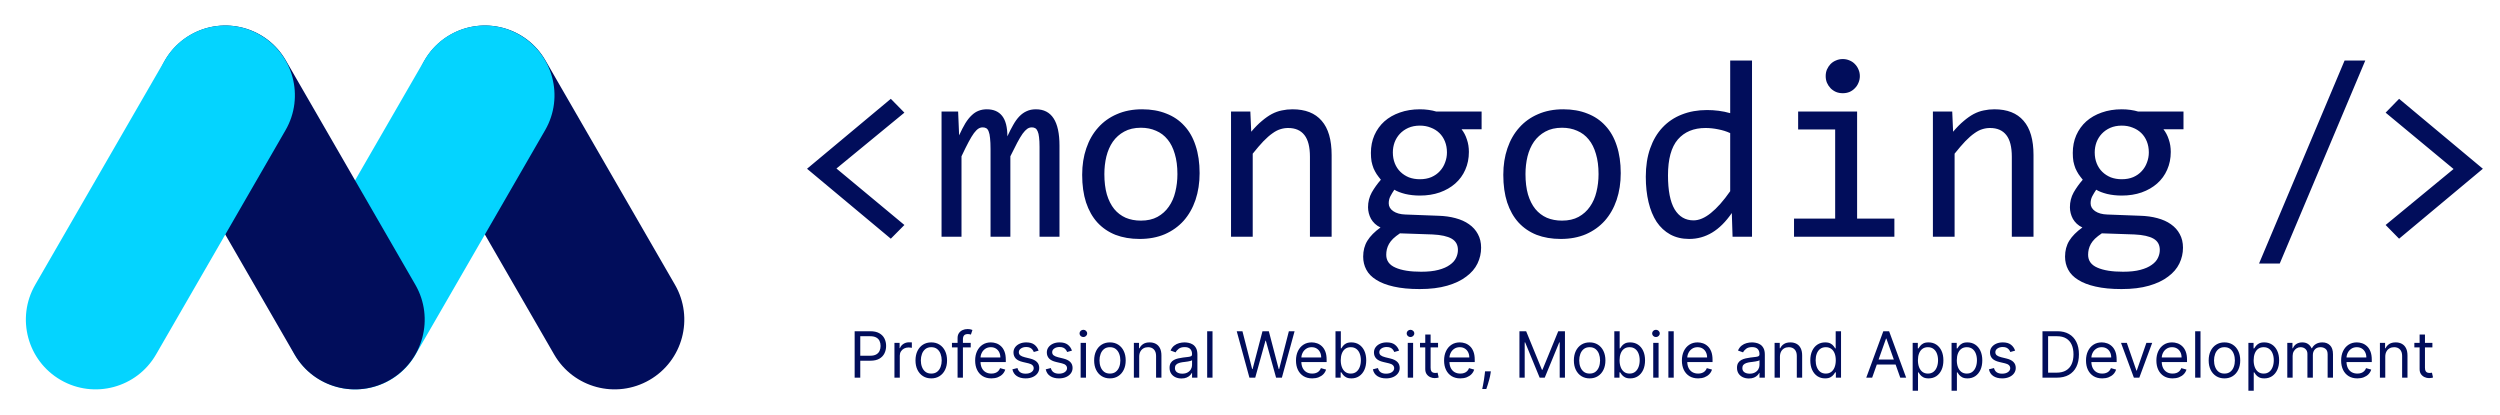 <svg width="940" height="156" viewBox="0 0 940 156" fill="none" xmlns="http://www.w3.org/2000/svg">
<path d="M205.084 22.712C197.843 10.169 181.804 5.871 169.261 13.113C156.718 20.355 152.42 36.393 159.662 48.936L208.362 133.288C215.604 145.831 231.643 150.129 244.186 142.887C256.729 135.645 261.026 119.606 253.785 107.063L205.084 22.712Z" fill="#010D5B"/>
<path d="M204.976 48.936C212.218 36.393 207.92 20.354 195.377 13.112C182.834 5.871 166.795 10.168 159.554 22.711L110.853 107.063C103.611 119.606 107.909 135.645 120.452 142.886C132.995 150.128 149.034 145.83 156.275 133.287L204.976 48.936Z" fill="#04D4FF"/>
<path d="M107.471 22.712C100.229 10.169 84.191 5.872 71.648 13.114C59.105 20.355 54.807 36.394 62.049 48.937L110.749 133.289C117.991 145.832 134.03 150.129 146.573 142.888C159.116 135.646 163.413 119.607 156.172 107.064L107.471 22.712Z" fill="#010D5B"/>
<path d="M107.367 48.937C114.609 36.394 110.311 20.355 97.768 13.114C85.225 5.872 69.186 10.169 61.945 22.712L13.244 107.064C6.003 119.607 10.3 135.646 22.843 142.888C35.386 150.129 51.425 145.832 58.667 133.289L107.367 48.937Z" fill="#04D4FF"/>
<path d="M340.053 84.594L334.944 89.75L303.444 63.453L334.944 37.156L340.053 42.359L314.506 63.359L340.053 84.594ZM390.866 89V55.203C390.866 53.734 390.803 52.531 390.678 51.594C390.584 50.656 390.413 49.922 390.163 49.391C389.944 48.828 389.647 48.438 389.272 48.219C388.928 48 388.491 47.891 387.959 47.891C387.334 47.891 386.756 48.078 386.225 48.453C385.694 48.828 385.116 49.438 384.491 50.281C383.897 51.125 383.225 52.25 382.475 53.656C381.756 55.031 380.897 56.734 379.897 58.766V89H372.444V56.094C372.444 54.375 372.381 52.984 372.256 51.922C372.163 50.859 371.991 50.031 371.741 49.438C371.522 48.844 371.225 48.438 370.85 48.219C370.475 48 370.022 47.891 369.491 47.891C368.928 47.891 368.397 48.047 367.897 48.359C367.397 48.672 366.834 49.234 366.209 50.047C365.616 50.859 364.944 51.969 364.194 53.375C363.444 54.781 362.553 56.578 361.522 58.766V89H354.022V41.938H360.256L360.631 50.891C361.444 49.109 362.225 47.594 362.975 46.344C363.756 45.094 364.553 44.094 365.366 43.344C366.178 42.562 367.038 42 367.944 41.656C368.881 41.281 369.913 41.094 371.038 41.094C373.569 41.094 375.491 41.922 376.803 43.578C378.116 45.234 378.772 47.797 378.772 51.266C379.522 49.641 380.256 48.203 380.975 46.953C381.694 45.672 382.459 44.609 383.272 43.766C384.116 42.891 385.038 42.234 386.038 41.797C387.038 41.328 388.194 41.094 389.506 41.094C395.413 41.094 398.366 45.641 398.366 54.734V89H390.866ZM451.053 65.094C451.053 68.75 450.538 72.109 449.506 75.172C448.475 78.203 446.991 80.812 445.053 83C443.116 85.156 440.756 86.844 437.975 88.062C435.194 89.25 432.038 89.844 428.506 89.844C425.131 89.844 422.1 89.328 419.413 88.297C416.756 87.234 414.491 85.688 412.616 83.656C410.772 81.625 409.35 79.109 408.35 76.109C407.381 73.109 406.897 69.656 406.897 65.75C406.897 62.094 407.413 58.766 408.444 55.766C409.475 52.734 410.959 50.141 412.897 47.984C414.834 45.797 417.194 44.109 419.975 42.922C422.756 41.703 425.913 41.094 429.444 41.094C432.819 41.094 435.834 41.625 438.491 42.688C441.178 43.719 443.444 45.25 445.288 47.281C447.163 49.281 448.584 51.781 449.553 54.781C450.553 57.781 451.053 61.219 451.053 65.094ZM442.709 65.469C442.709 62.562 442.381 60.031 441.725 57.875C441.1 55.688 440.194 53.875 439.006 52.438C437.819 50.969 436.366 49.875 434.647 49.156C432.959 48.406 431.069 48.031 428.975 48.031C426.538 48.031 424.444 48.516 422.694 49.484C420.975 50.422 419.553 51.688 418.428 53.281C417.334 54.875 416.522 56.734 415.991 58.859C415.491 60.953 415.241 63.156 415.241 65.469C415.241 68.375 415.553 70.922 416.178 73.109C416.834 75.297 417.756 77.125 418.944 78.594C420.131 80.031 421.569 81.125 423.256 81.875C424.944 82.594 426.85 82.953 428.975 82.953C431.413 82.953 433.491 82.484 435.209 81.547C436.959 80.578 438.381 79.297 439.475 77.703C440.6 76.109 441.413 74.266 441.913 72.172C442.444 70.047 442.709 67.812 442.709 65.469ZM462.866 41.938H470.131L470.459 49.531C471.834 47.906 473.163 46.562 474.444 45.5C475.725 44.406 476.975 43.531 478.194 42.875C479.444 42.219 480.709 41.766 481.991 41.516C483.272 41.234 484.6 41.094 485.975 41.094C490.819 41.094 494.475 42.531 496.944 45.406C499.444 48.25 500.694 52.547 500.694 58.297V89H492.538V58.953C492.538 55.266 491.85 52.547 490.475 50.797C489.1 49.016 487.053 48.125 484.334 48.125C483.334 48.125 482.35 48.281 481.381 48.594C480.444 48.875 479.459 49.391 478.428 50.141C477.397 50.859 476.272 51.844 475.053 53.094C473.866 54.344 472.522 55.906 471.022 57.781V89H462.866V41.938ZM549.538 48.594C550.413 49.688 551.084 50.969 551.553 52.438C552.053 53.875 552.303 55.438 552.303 57.125C552.303 59.562 551.85 61.797 550.944 63.828C550.069 65.828 548.819 67.547 547.194 68.984C545.569 70.422 543.616 71.547 541.334 72.359C539.084 73.141 536.6 73.531 533.881 73.531C531.913 73.531 530.069 73.328 528.35 72.922C526.631 72.484 525.272 71.953 524.272 71.328C523.678 72.203 523.178 73.031 522.772 73.812C522.366 74.594 522.163 75.469 522.163 76.438C522.163 77.625 522.725 78.609 523.85 79.391C525.006 80.172 526.522 80.594 528.397 80.656L540.772 81.125C543.116 81.188 545.272 81.484 547.241 82.016C549.241 82.547 550.944 83.312 552.35 84.312C553.788 85.312 554.897 86.547 555.678 88.016C556.491 89.484 556.897 91.188 556.897 93.125C556.897 95.219 556.444 97.203 555.538 99.078C554.631 100.953 553.225 102.594 551.319 104C549.444 105.438 547.053 106.578 544.147 107.422C541.241 108.266 537.788 108.688 533.788 108.688C529.975 108.688 526.725 108.375 524.038 107.75C521.381 107.156 519.194 106.312 517.475 105.219C515.756 104.156 514.506 102.875 513.725 101.375C512.944 99.906 512.553 98.281 512.553 96.5C512.553 94.219 513.084 92.219 514.147 90.5C515.209 88.781 516.85 87.125 519.069 85.531C518.256 85.156 517.553 84.688 516.959 84.125C516.366 83.562 515.881 82.953 515.506 82.297C515.131 81.609 514.85 80.891 514.663 80.141C514.475 79.391 514.381 78.656 514.381 77.938C514.381 75.906 514.85 74.047 515.788 72.359C516.756 70.672 517.897 69.078 519.209 67.578C518.616 66.859 518.084 66.156 517.616 65.469C517.178 64.781 516.788 64.047 516.444 63.266C516.131 62.453 515.881 61.594 515.694 60.688C515.538 59.75 515.459 58.688 515.459 57.5C515.459 55.062 515.897 52.844 516.772 50.844C517.678 48.812 518.928 47.078 520.522 45.641C522.147 44.203 524.084 43.094 526.334 42.312C528.616 41.5 531.131 41.094 533.881 41.094C535.038 41.094 536.147 41.172 537.209 41.328C538.272 41.484 539.209 41.688 540.022 41.938H557.084V48.594H549.538ZM521.225 95.797C521.225 98.016 522.381 99.625 524.694 100.625C527.006 101.656 530.225 102.172 534.35 102.172C536.944 102.172 539.116 101.938 540.866 101.469C542.647 101 544.069 100.375 545.131 99.594C546.225 98.844 547.006 97.969 547.475 96.969C547.944 96 548.178 95 548.178 93.969C548.178 92.062 547.397 90.656 545.834 89.75C544.272 88.844 541.881 88.312 538.663 88.156L526.381 87.734C525.35 88.422 524.491 89.094 523.803 89.75C523.147 90.406 522.631 91.062 522.256 91.719C521.881 92.406 521.616 93.078 521.459 93.734C521.303 94.422 521.225 95.109 521.225 95.797ZM523.709 57.312C523.709 58.812 523.959 60.188 524.459 61.438C524.959 62.688 525.663 63.75 526.569 64.625C527.475 65.5 528.538 66.188 529.756 66.688C531.006 67.156 532.381 67.391 533.881 67.391C535.506 67.391 536.944 67.125 538.194 66.594C539.475 66.031 540.538 65.281 541.381 64.344C542.256 63.406 542.913 62.328 543.35 61.109C543.819 59.891 544.053 58.625 544.053 57.312C544.053 55.812 543.803 54.438 543.303 53.188C542.803 51.938 542.1 50.875 541.194 50C540.288 49.125 539.209 48.453 537.959 47.984C536.741 47.484 535.381 47.234 533.881 47.234C532.256 47.234 530.803 47.516 529.522 48.078C528.272 48.641 527.209 49.391 526.334 50.328C525.491 51.234 524.834 52.297 524.366 53.516C523.928 54.734 523.709 56 523.709 57.312ZM609.397 65.094C609.397 68.75 608.881 72.109 607.85 75.172C606.819 78.203 605.334 80.812 603.397 83C601.459 85.156 599.1 86.844 596.319 88.062C593.538 89.25 590.381 89.844 586.85 89.844C583.475 89.844 580.444 89.328 577.756 88.297C575.1 87.234 572.834 85.688 570.959 83.656C569.116 81.625 567.694 79.109 566.694 76.109C565.725 73.109 565.241 69.656 565.241 65.75C565.241 62.094 565.756 58.766 566.788 55.766C567.819 52.734 569.303 50.141 571.241 47.984C573.178 45.797 575.538 44.109 578.319 42.922C581.1 41.703 584.256 41.094 587.788 41.094C591.163 41.094 594.178 41.625 596.834 42.688C599.522 43.719 601.788 45.25 603.631 47.281C605.506 49.281 606.928 51.781 607.897 54.781C608.897 57.781 609.397 61.219 609.397 65.094ZM601.053 65.469C601.053 62.562 600.725 60.031 600.069 57.875C599.444 55.688 598.538 53.875 597.35 52.438C596.163 50.969 594.709 49.875 592.991 49.156C591.303 48.406 589.413 48.031 587.319 48.031C584.881 48.031 582.788 48.516 581.038 49.484C579.319 50.422 577.897 51.688 576.772 53.281C575.678 54.875 574.866 56.734 574.334 58.859C573.834 60.953 573.584 63.156 573.584 65.469C573.584 68.375 573.897 70.922 574.522 73.109C575.178 75.297 576.1 77.125 577.288 78.594C578.475 80.031 579.913 81.125 581.6 81.875C583.288 82.594 585.194 82.953 587.319 82.953C589.756 82.953 591.834 82.484 593.553 81.547C595.303 80.578 596.725 79.297 597.819 77.703C598.944 76.109 599.756 74.266 600.256 72.172C600.788 70.047 601.053 67.812 601.053 65.469ZM618.819 66.453C618.819 62.453 619.366 58.906 620.459 55.812C621.553 52.688 623.1 50.062 625.1 47.938C627.131 45.781 629.553 44.156 632.366 43.062C635.209 41.938 638.366 41.375 641.834 41.375C643.334 41.375 644.803 41.469 646.241 41.656C647.709 41.844 649.147 42.141 650.553 42.547V22.766H658.756V89H651.444L651.163 80.094C648.881 83.406 646.413 85.859 643.756 87.453C641.1 89.047 638.225 89.844 635.131 89.844C632.444 89.844 630.069 89.281 628.006 88.156C625.975 87.031 624.272 85.453 622.897 83.422C621.553 81.359 620.538 78.891 619.85 76.016C619.163 73.141 618.819 69.953 618.819 66.453ZM627.163 65.938C627.163 71.625 627.991 75.875 629.647 78.688C631.334 81.469 633.709 82.859 636.772 82.859C638.834 82.859 641.006 81.938 643.288 80.094C645.6 78.25 648.022 75.516 650.553 71.891V50.047C649.209 49.422 647.725 48.953 646.1 48.641C644.475 48.297 642.866 48.125 641.272 48.125C636.834 48.125 633.366 49.562 630.866 52.438C628.397 55.312 627.163 59.812 627.163 65.938ZM690.022 48.688H676.1V41.938H698.272V82.203H712.288V89H674.553V82.203H690.022V48.688ZM692.881 22.203C693.788 22.203 694.631 22.375 695.413 22.719C696.194 23.031 696.866 23.484 697.428 24.078C698.022 24.672 698.475 25.359 698.788 26.141C699.131 26.891 699.303 27.719 699.303 28.625C699.303 29.5 699.131 30.328 698.788 31.109C698.475 31.891 698.022 32.578 697.428 33.172C696.866 33.766 696.194 34.234 695.413 34.578C694.631 34.891 693.788 35.047 692.881 35.047C691.975 35.047 691.131 34.891 690.35 34.578C689.569 34.234 688.881 33.766 688.288 33.172C687.725 32.578 687.272 31.891 686.928 31.109C686.616 30.328 686.459 29.5 686.459 28.625C686.459 27.719 686.616 26.891 686.928 26.141C687.272 25.359 687.725 24.672 688.288 24.078C688.881 23.484 689.569 23.031 690.35 22.719C691.131 22.375 691.975 22.203 692.881 22.203ZM726.772 41.938H734.038L734.366 49.531C735.741 47.906 737.069 46.562 738.35 45.5C739.631 44.406 740.881 43.531 742.1 42.875C743.35 42.219 744.616 41.766 745.897 41.516C747.178 41.234 748.506 41.094 749.881 41.094C754.725 41.094 758.381 42.531 760.85 45.406C763.35 48.25 764.6 52.547 764.6 58.297V89H756.444V58.953C756.444 55.266 755.756 52.547 754.381 50.797C753.006 49.016 750.959 48.125 748.241 48.125C747.241 48.125 746.256 48.281 745.288 48.594C744.35 48.875 743.366 49.391 742.334 50.141C741.303 50.859 740.178 51.844 738.959 53.094C737.772 54.344 736.428 55.906 734.928 57.781V89H726.772V41.938ZM813.444 48.594C814.319 49.688 814.991 50.969 815.459 52.438C815.959 53.875 816.209 55.438 816.209 57.125C816.209 59.562 815.756 61.797 814.85 63.828C813.975 65.828 812.725 67.547 811.1 68.984C809.475 70.422 807.522 71.547 805.241 72.359C802.991 73.141 800.506 73.531 797.788 73.531C795.819 73.531 793.975 73.328 792.256 72.922C790.538 72.484 789.178 71.953 788.178 71.328C787.584 72.203 787.084 73.031 786.678 73.812C786.272 74.594 786.069 75.469 786.069 76.438C786.069 77.625 786.631 78.609 787.756 79.391C788.913 80.172 790.428 80.594 792.303 80.656L804.678 81.125C807.022 81.188 809.178 81.484 811.147 82.016C813.147 82.547 814.85 83.312 816.256 84.312C817.694 85.312 818.803 86.547 819.584 88.016C820.397 89.484 820.803 91.188 820.803 93.125C820.803 95.219 820.35 97.203 819.444 99.078C818.538 100.953 817.131 102.594 815.225 104C813.35 105.438 810.959 106.578 808.053 107.422C805.147 108.266 801.694 108.688 797.694 108.688C793.881 108.688 790.631 108.375 787.944 107.75C785.288 107.156 783.1 106.312 781.381 105.219C779.663 104.156 778.413 102.875 777.631 101.375C776.85 99.906 776.459 98.281 776.459 96.5C776.459 94.219 776.991 92.219 778.053 90.5C779.116 88.781 780.756 87.125 782.975 85.531C782.163 85.156 781.459 84.688 780.866 84.125C780.272 83.562 779.788 82.953 779.413 82.297C779.038 81.609 778.756 80.891 778.569 80.141C778.381 79.391 778.288 78.656 778.288 77.938C778.288 75.906 778.756 74.047 779.694 72.359C780.663 70.672 781.803 69.078 783.116 67.578C782.522 66.859 781.991 66.156 781.522 65.469C781.084 64.781 780.694 64.047 780.35 63.266C780.038 62.453 779.788 61.594 779.6 60.688C779.444 59.75 779.366 58.688 779.366 57.5C779.366 55.062 779.803 52.844 780.678 50.844C781.584 48.812 782.834 47.078 784.428 45.641C786.053 44.203 787.991 43.094 790.241 42.312C792.522 41.5 795.038 41.094 797.788 41.094C798.944 41.094 800.053 41.172 801.116 41.328C802.178 41.484 803.116 41.688 803.928 41.938H820.991V48.594H813.444ZM785.131 95.797C785.131 98.016 786.288 99.625 788.6 100.625C790.913 101.656 794.131 102.172 798.256 102.172C800.85 102.172 803.022 101.938 804.772 101.469C806.553 101 807.975 100.375 809.038 99.594C810.131 98.844 810.913 97.969 811.381 96.969C811.85 96 812.084 95 812.084 93.969C812.084 92.062 811.303 90.656 809.741 89.75C808.178 88.844 805.788 88.312 802.569 88.156L790.288 87.734C789.256 88.422 788.397 89.094 787.709 89.75C787.053 90.406 786.538 91.062 786.163 91.719C785.788 92.406 785.522 93.078 785.366 93.734C785.209 94.422 785.131 95.109 785.131 95.797ZM787.616 57.312C787.616 58.812 787.866 60.188 788.366 61.438C788.866 62.688 789.569 63.75 790.475 64.625C791.381 65.5 792.444 66.188 793.663 66.688C794.913 67.156 796.288 67.391 797.788 67.391C799.413 67.391 800.85 67.125 802.1 66.594C803.381 66.031 804.444 65.281 805.288 64.344C806.163 63.406 806.819 62.328 807.256 61.109C807.725 59.891 807.959 58.625 807.959 57.312C807.959 55.812 807.709 54.438 807.209 53.188C806.709 51.938 806.006 50.875 805.1 50C804.194 49.125 803.116 48.453 801.866 47.984C800.647 47.484 799.288 47.234 797.788 47.234C796.163 47.234 794.709 47.516 793.428 48.078C792.178 48.641 791.116 49.391 790.241 50.328C789.397 51.234 788.741 52.297 788.272 53.516C787.834 54.734 787.616 56 787.616 57.312ZM889.344 22.766L857.188 99.078H849.406L881.562 22.766H889.344ZM896.994 42.359L902.056 37.156L933.556 63.453L902.056 89.75L896.994 84.594L922.541 63.547L896.994 42.359Z" fill="#010D5B"/>
<path d="M321.348 142V124.545H327.246C328.615 124.545 329.734 124.793 330.604 125.287C331.479 125.776 332.126 126.438 332.547 127.273C332.967 128.108 333.178 129.04 333.178 130.068C333.178 131.097 332.967 132.031 332.547 132.872C332.132 133.713 331.49 134.384 330.621 134.884C329.751 135.378 328.638 135.625 327.28 135.625H323.053V133.75H327.212C328.149 133.75 328.902 133.588 329.47 133.264C330.038 132.94 330.45 132.503 330.706 131.952C330.967 131.395 331.098 130.767 331.098 130.068C331.098 129.369 330.967 128.744 330.706 128.193C330.45 127.642 330.036 127.21 329.462 126.898C328.888 126.58 328.126 126.42 327.178 126.42H323.462V142H321.348ZM336.31 142V128.909H338.253V130.886H338.389C338.628 130.239 339.06 129.713 339.685 129.31C340.31 128.906 341.014 128.705 341.798 128.705C341.946 128.705 342.131 128.707 342.352 128.713C342.574 128.719 342.741 128.727 342.855 128.739V130.784C342.787 130.767 342.631 130.741 342.386 130.707C342.148 130.668 341.895 130.648 341.628 130.648C340.991 130.648 340.423 130.781 339.923 131.048C339.429 131.31 339.037 131.673 338.747 132.139C338.463 132.599 338.321 133.125 338.321 133.716V142H336.31ZM350.159 142.273C348.977 142.273 347.94 141.991 347.048 141.429C346.162 140.866 345.469 140.08 344.969 139.068C344.474 138.057 344.227 136.875 344.227 135.523C344.227 134.159 344.474 132.969 344.969 131.952C345.469 130.935 346.162 130.145 347.048 129.582C347.94 129.02 348.977 128.739 350.159 128.739C351.341 128.739 352.375 129.02 353.261 129.582C354.153 130.145 354.847 130.935 355.341 131.952C355.841 132.969 356.091 134.159 356.091 135.523C356.091 136.875 355.841 138.057 355.341 139.068C354.847 140.08 354.153 140.866 353.261 141.429C352.375 141.991 351.341 142.273 350.159 142.273ZM350.159 140.466C351.057 140.466 351.795 140.236 352.375 139.776C352.955 139.315 353.384 138.71 353.662 137.96C353.94 137.21 354.08 136.398 354.08 135.523C354.08 134.648 353.94 133.832 353.662 133.077C353.384 132.321 352.955 131.71 352.375 131.244C351.795 130.778 351.057 130.545 350.159 130.545C349.261 130.545 348.523 130.778 347.943 131.244C347.364 131.71 346.935 132.321 346.656 133.077C346.378 133.832 346.239 134.648 346.239 135.523C346.239 136.398 346.378 137.21 346.656 137.96C346.935 138.71 347.364 139.315 347.943 139.776C348.523 140.236 349.261 140.466 350.159 140.466ZM364.991 128.909V130.614H357.934V128.909H364.991ZM360.048 142V127.102C360.048 126.352 360.224 125.727 360.576 125.227C360.928 124.727 361.386 124.352 361.948 124.102C362.511 123.852 363.104 123.727 363.729 123.727C364.224 123.727 364.627 123.767 364.94 123.847C365.252 123.926 365.485 124 365.638 124.068L365.059 125.807C364.957 125.773 364.815 125.73 364.633 125.679C364.457 125.628 364.224 125.602 363.934 125.602C363.269 125.602 362.789 125.77 362.494 126.105C362.204 126.44 362.059 126.932 362.059 127.58V142H360.048ZM372.759 142.273C371.498 142.273 370.41 141.994 369.495 141.438C368.586 140.875 367.884 140.091 367.39 139.085C366.901 138.074 366.657 136.898 366.657 135.557C366.657 134.216 366.901 133.034 367.39 132.011C367.884 130.983 368.572 130.182 369.452 129.608C370.339 129.028 371.373 128.739 372.555 128.739C373.237 128.739 373.91 128.852 374.575 129.08C375.239 129.307 375.844 129.676 376.39 130.188C376.935 130.693 377.37 131.364 377.694 132.199C378.018 133.034 378.18 134.062 378.18 135.284V136.136H368.089V134.398H376.134C376.134 133.659 375.987 133 375.691 132.42C375.401 131.841 374.987 131.384 374.447 131.048C373.913 130.713 373.282 130.545 372.555 130.545C371.754 130.545 371.06 130.744 370.475 131.142C369.896 131.534 369.45 132.045 369.137 132.676C368.825 133.307 368.668 133.983 368.668 134.705V135.864C368.668 136.852 368.839 137.69 369.18 138.378C369.526 139.06 370.006 139.58 370.62 139.938C371.234 140.29 371.947 140.466 372.759 140.466C373.288 140.466 373.765 140.392 374.191 140.244C374.623 140.091 374.995 139.864 375.308 139.562C375.62 139.256 375.862 138.875 376.032 138.42L377.975 138.966C377.771 139.625 377.427 140.205 376.944 140.705C376.461 141.199 375.864 141.585 375.154 141.864C374.444 142.136 373.646 142.273 372.759 142.273ZM390.512 131.841L388.705 132.352C388.592 132.051 388.424 131.759 388.202 131.474C387.987 131.185 387.691 130.946 387.316 130.759C386.941 130.571 386.461 130.477 385.876 130.477C385.075 130.477 384.407 130.662 383.873 131.031C383.344 131.395 383.08 131.858 383.08 132.42C383.08 132.92 383.262 133.315 383.626 133.605C383.989 133.895 384.558 134.136 385.33 134.33L387.273 134.807C388.444 135.091 389.316 135.526 389.89 136.111C390.464 136.69 390.751 137.437 390.751 138.352C390.751 139.102 390.535 139.773 390.103 140.364C389.677 140.955 389.08 141.42 388.313 141.761C387.546 142.102 386.654 142.273 385.637 142.273C384.302 142.273 383.197 141.983 382.322 141.403C381.447 140.824 380.893 139.977 380.66 138.864L382.569 138.386C382.751 139.091 383.094 139.619 383.6 139.972C384.112 140.324 384.779 140.5 385.603 140.5C386.54 140.5 387.285 140.301 387.836 139.903C388.393 139.5 388.671 139.017 388.671 138.455C388.671 138 388.512 137.619 388.194 137.312C387.876 137 387.387 136.767 386.728 136.614L384.546 136.102C383.347 135.818 382.467 135.378 381.904 134.781C381.347 134.179 381.069 133.426 381.069 132.523C381.069 131.784 381.276 131.131 381.691 130.562C382.112 129.994 382.683 129.548 383.404 129.224C384.131 128.901 384.955 128.739 385.876 128.739C387.171 128.739 388.188 129.023 388.927 129.591C389.671 130.159 390.2 130.909 390.512 131.841ZM403.051 131.841L401.244 132.352C401.131 132.051 400.963 131.759 400.741 131.474C400.526 131.185 400.23 130.946 399.855 130.759C399.48 130.571 399 130.477 398.415 130.477C397.614 130.477 396.946 130.662 396.412 131.031C395.884 131.395 395.619 131.858 395.619 132.42C395.619 132.92 395.801 133.315 396.165 133.605C396.528 133.895 397.097 134.136 397.869 134.33L399.812 134.807C400.983 135.091 401.855 135.526 402.429 136.111C403.003 136.69 403.29 137.437 403.29 138.352C403.29 139.102 403.074 139.773 402.642 140.364C402.216 140.955 401.619 141.42 400.852 141.761C400.085 142.102 399.193 142.273 398.176 142.273C396.841 142.273 395.736 141.983 394.861 141.403C393.986 140.824 393.432 139.977 393.199 138.864L395.108 138.386C395.29 139.091 395.634 139.619 396.139 139.972C396.651 140.324 397.318 140.5 398.142 140.5C399.08 140.5 399.824 140.301 400.375 139.903C400.932 139.5 401.21 139.017 401.21 138.455C401.21 138 401.051 137.619 400.733 137.312C400.415 137 399.926 136.767 399.267 136.614L397.085 136.102C395.886 135.818 395.006 135.378 394.443 134.781C393.886 134.179 393.608 133.426 393.608 132.523C393.608 131.784 393.815 131.131 394.23 130.562C394.651 129.994 395.222 129.548 395.943 129.224C396.67 128.901 397.494 128.739 398.415 128.739C399.71 128.739 400.727 129.023 401.466 129.591C402.21 130.159 402.739 130.909 403.051 131.841ZM406.317 142V128.909H408.329V142H406.317ZM407.34 126.727C406.948 126.727 406.61 126.594 406.326 126.327C406.048 126.06 405.908 125.739 405.908 125.364C405.908 124.989 406.048 124.668 406.326 124.401C406.61 124.134 406.948 124 407.34 124C407.732 124 408.067 124.134 408.346 124.401C408.63 124.668 408.772 124.989 408.772 125.364C408.772 125.739 408.63 126.06 408.346 126.327C408.067 126.594 407.732 126.727 407.34 126.727ZM417.331 142.273C416.149 142.273 415.112 141.991 414.22 141.429C413.334 140.866 412.641 140.08 412.141 139.068C411.646 138.057 411.399 136.875 411.399 135.523C411.399 134.159 411.646 132.969 412.141 131.952C412.641 130.935 413.334 130.145 414.22 129.582C415.112 129.02 416.149 128.739 417.331 128.739C418.513 128.739 419.547 129.02 420.433 129.582C421.325 130.145 422.018 130.935 422.513 131.952C423.013 132.969 423.263 134.159 423.263 135.523C423.263 136.875 423.013 138.057 422.513 139.068C422.018 140.08 421.325 140.866 420.433 141.429C419.547 141.991 418.513 142.273 417.331 142.273ZM417.331 140.466C418.229 140.466 418.967 140.236 419.547 139.776C420.126 139.315 420.555 138.71 420.834 137.96C421.112 137.21 421.251 136.398 421.251 135.523C421.251 134.648 421.112 133.832 420.834 133.077C420.555 132.321 420.126 131.71 419.547 131.244C418.967 130.778 418.229 130.545 417.331 130.545C416.433 130.545 415.695 130.778 415.115 131.244C414.536 131.71 414.107 132.321 413.828 133.077C413.55 133.832 413.411 134.648 413.411 135.523C413.411 136.398 413.55 137.21 413.828 137.96C414.107 138.71 414.536 139.315 415.115 139.776C415.695 140.236 416.433 140.466 417.331 140.466ZM428.344 134.125V142H426.333V128.909H428.276V130.955H428.447C428.754 130.29 429.219 129.756 429.844 129.352C430.469 128.943 431.276 128.739 432.265 128.739C433.151 128.739 433.927 128.92 434.592 129.284C435.256 129.642 435.773 130.188 436.143 130.92C436.512 131.648 436.697 132.568 436.697 133.682V142H434.685V133.818C434.685 132.79 434.418 131.989 433.884 131.415C433.35 130.835 432.617 130.545 431.685 130.545C431.043 130.545 430.469 130.685 429.964 130.963C429.464 131.241 429.069 131.648 428.779 132.182C428.489 132.716 428.344 133.364 428.344 134.125ZM444.224 142.307C443.395 142.307 442.642 142.151 441.966 141.838C441.29 141.52 440.753 141.062 440.355 140.466C439.957 139.864 439.759 139.136 439.759 138.284C439.759 137.534 439.906 136.926 440.202 136.46C440.497 135.989 440.892 135.619 441.386 135.352C441.881 135.085 442.426 134.886 443.023 134.756C443.625 134.619 444.23 134.511 444.838 134.432C445.634 134.33 446.278 134.253 446.773 134.202C447.273 134.145 447.636 134.051 447.864 133.92C448.097 133.79 448.213 133.562 448.213 133.239V133.17C448.213 132.33 447.983 131.676 447.523 131.21C447.068 130.744 446.378 130.511 445.452 130.511C444.491 130.511 443.739 130.722 443.193 131.142C442.648 131.562 442.264 132.011 442.043 132.489L440.134 131.807C440.474 131.011 440.929 130.392 441.497 129.949C442.071 129.5 442.696 129.187 443.372 129.011C444.054 128.83 444.724 128.739 445.384 128.739C445.804 128.739 446.287 128.79 446.832 128.892C447.384 128.989 447.915 129.19 448.426 129.497C448.943 129.804 449.372 130.267 449.713 130.886C450.054 131.506 450.224 132.335 450.224 133.375V142H448.213V140.227H448.111C447.974 140.511 447.747 140.815 447.429 141.139C447.111 141.463 446.688 141.739 446.159 141.966C445.631 142.193 444.986 142.307 444.224 142.307ZM444.531 140.5C445.327 140.5 445.997 140.344 446.543 140.031C447.094 139.719 447.509 139.315 447.787 138.821C448.071 138.327 448.213 137.807 448.213 137.261V135.42C448.128 135.523 447.94 135.616 447.651 135.702C447.366 135.781 447.037 135.852 446.662 135.915C446.293 135.972 445.932 136.023 445.58 136.068C445.233 136.108 444.952 136.142 444.736 136.17C444.213 136.239 443.724 136.349 443.27 136.503C442.821 136.651 442.457 136.875 442.179 137.176C441.906 137.472 441.77 137.875 441.77 138.386C441.77 139.085 442.028 139.614 442.545 139.972C443.068 140.324 443.73 140.5 444.531 140.5ZM455.907 124.545V142H453.896V124.545H455.907ZM469.784 142L465.011 124.545H467.159L470.807 138.761H470.977L474.693 124.545H477.08L480.795 138.761H480.966L484.614 124.545H486.761L481.989 142H479.807L475.955 128.091H475.818L471.966 142H469.784ZM493.392 142.273C492.131 142.273 491.043 141.994 490.128 141.438C489.219 140.875 488.517 140.091 488.023 139.085C487.534 138.074 487.29 136.898 487.29 135.557C487.29 134.216 487.534 133.034 488.023 132.011C488.517 130.983 489.205 130.182 490.085 129.608C490.972 129.028 492.006 128.739 493.188 128.739C493.869 128.739 494.543 128.852 495.207 129.08C495.872 129.307 496.477 129.676 497.023 130.188C497.568 130.693 498.003 131.364 498.327 132.199C498.651 133.034 498.812 134.062 498.812 135.284V136.136H488.722V134.398H496.767C496.767 133.659 496.619 133 496.324 132.42C496.034 131.841 495.619 131.384 495.08 131.048C494.545 130.713 493.915 130.545 493.188 130.545C492.386 130.545 491.693 130.744 491.108 131.142C490.528 131.534 490.082 132.045 489.77 132.676C489.457 133.307 489.301 133.983 489.301 134.705V135.864C489.301 136.852 489.472 137.69 489.812 138.378C490.159 139.06 490.639 139.58 491.253 139.938C491.866 140.29 492.58 140.466 493.392 140.466C493.92 140.466 494.398 140.392 494.824 140.244C495.256 140.091 495.628 139.864 495.94 139.562C496.253 139.256 496.494 138.875 496.665 138.42L498.608 138.966C498.403 139.625 498.06 140.205 497.577 140.705C497.094 141.199 496.497 141.585 495.787 141.864C495.077 142.136 494.278 142.273 493.392 142.273ZM502.145 142V124.545H504.156V130.989H504.327C504.474 130.761 504.679 130.472 504.94 130.119C505.207 129.761 505.588 129.443 506.082 129.165C506.582 128.881 507.259 128.739 508.111 128.739C509.213 128.739 510.185 129.014 511.026 129.565C511.866 130.116 512.523 130.898 512.994 131.909C513.466 132.92 513.702 134.114 513.702 135.489C513.702 136.875 513.466 138.077 512.994 139.094C512.523 140.105 511.869 140.889 511.034 141.446C510.199 141.997 509.236 142.273 508.145 142.273C507.304 142.273 506.631 142.134 506.125 141.855C505.619 141.571 505.23 141.25 504.957 140.892C504.685 140.528 504.474 140.227 504.327 139.989H504.088V142H502.145ZM504.122 135.455C504.122 136.443 504.267 137.315 504.557 138.071C504.847 138.821 505.27 139.409 505.827 139.835C506.384 140.256 507.065 140.466 507.872 140.466C508.713 140.466 509.415 140.244 509.977 139.801C510.545 139.352 510.972 138.75 511.256 137.994C511.545 137.233 511.69 136.386 511.69 135.455C511.69 134.534 511.548 133.705 511.264 132.966C510.986 132.222 510.563 131.634 509.994 131.202C509.432 130.764 508.724 130.545 507.872 130.545C507.054 130.545 506.366 130.753 505.81 131.168C505.253 131.577 504.832 132.151 504.548 132.889C504.264 133.622 504.122 134.477 504.122 135.455ZM526.051 131.841L524.244 132.352C524.131 132.051 523.963 131.759 523.741 131.474C523.526 131.185 523.23 130.946 522.855 130.759C522.48 130.571 522 130.477 521.415 130.477C520.614 130.477 519.946 130.662 519.412 131.031C518.884 131.395 518.619 131.858 518.619 132.42C518.619 132.92 518.801 133.315 519.165 133.605C519.528 133.895 520.097 134.136 520.869 134.33L522.812 134.807C523.983 135.091 524.855 135.526 525.429 136.111C526.003 136.69 526.29 137.437 526.29 138.352C526.29 139.102 526.074 139.773 525.642 140.364C525.216 140.955 524.619 141.42 523.852 141.761C523.085 142.102 522.193 142.273 521.176 142.273C519.841 142.273 518.736 141.983 517.861 141.403C516.986 140.824 516.432 139.977 516.199 138.864L518.108 138.386C518.29 139.091 518.634 139.619 519.139 139.972C519.651 140.324 520.318 140.5 521.142 140.5C522.08 140.5 522.824 140.301 523.375 139.903C523.932 139.5 524.21 139.017 524.21 138.455C524.21 138 524.051 137.619 523.733 137.312C523.415 137 522.926 136.767 522.267 136.614L520.085 136.102C518.886 135.818 518.006 135.378 517.443 134.781C516.886 134.179 516.608 133.426 516.608 132.523C516.608 131.784 516.815 131.131 517.23 130.562C517.651 129.994 518.222 129.548 518.943 129.224C519.67 128.901 520.494 128.739 521.415 128.739C522.71 128.739 523.727 129.023 524.466 129.591C525.21 130.159 525.739 130.909 526.051 131.841ZM529.317 142V128.909H531.329V142H529.317ZM530.34 126.727C529.948 126.727 529.61 126.594 529.326 126.327C529.048 126.06 528.908 125.739 528.908 125.364C528.908 124.989 529.048 124.668 529.326 124.401C529.61 124.134 529.948 124 530.34 124C530.732 124 531.067 124.134 531.346 124.401C531.63 124.668 531.772 124.989 531.772 125.364C531.772 125.739 531.63 126.06 531.346 126.327C531.067 126.594 530.732 126.727 530.34 126.727ZM540.706 128.909V130.614H533.922V128.909H540.706ZM535.899 125.773H537.911V138.25C537.911 138.818 537.993 139.244 538.158 139.528C538.328 139.807 538.544 139.994 538.805 140.091C539.072 140.182 539.354 140.227 539.649 140.227C539.871 140.227 540.053 140.216 540.195 140.193C540.337 140.165 540.45 140.142 540.536 140.125L540.945 141.932C540.808 141.983 540.618 142.034 540.374 142.085C540.129 142.142 539.82 142.17 539.445 142.17C538.876 142.17 538.32 142.048 537.774 141.804C537.234 141.56 536.786 141.188 536.428 140.688C536.075 140.188 535.899 139.557 535.899 138.795V125.773ZM549.08 142.273C547.818 142.273 546.73 141.994 545.815 141.438C544.906 140.875 544.205 140.091 543.71 139.085C543.222 138.074 542.977 136.898 542.977 135.557C542.977 134.216 543.222 133.034 543.71 132.011C544.205 130.983 544.892 130.182 545.773 129.608C546.659 129.028 547.693 128.739 548.875 128.739C549.557 128.739 550.23 128.852 550.895 129.08C551.56 129.307 552.165 129.676 552.71 130.188C553.256 130.693 553.69 131.364 554.014 132.199C554.338 133.034 554.5 134.062 554.5 135.284V136.136H544.409V134.398H552.455C552.455 133.659 552.307 133 552.011 132.42C551.722 131.841 551.307 131.384 550.767 131.048C550.233 130.713 549.602 130.545 548.875 130.545C548.074 130.545 547.381 130.744 546.795 131.142C546.216 131.534 545.77 132.045 545.457 132.676C545.145 133.307 544.989 133.983 544.989 134.705V135.864C544.989 136.852 545.159 137.69 545.5 138.378C545.847 139.06 546.327 139.58 546.94 139.938C547.554 140.29 548.267 140.466 549.08 140.466C549.608 140.466 550.085 140.392 550.511 140.244C550.943 140.091 551.315 139.864 551.628 139.562C551.94 139.256 552.182 138.875 552.352 138.42L554.295 138.966C554.091 139.625 553.747 140.205 553.264 140.705C552.781 141.199 552.185 141.585 551.474 141.864C550.764 142.136 549.966 142.273 549.08 142.273ZM560.56 139.614L560.423 140.534C560.327 141.182 560.179 141.875 559.98 142.614C559.787 143.352 559.585 144.048 559.375 144.702C559.165 145.355 558.991 145.875 558.855 146.261H557.321C557.395 145.898 557.491 145.418 557.611 144.821C557.73 144.224 557.849 143.557 557.969 142.818C558.094 142.085 558.196 141.335 558.276 140.568L558.378 139.614H560.56ZM571.309 124.545H573.832L579.763 139.034H579.968L585.9 124.545H588.423V142H586.445V128.739H586.275L580.82 142H578.911L573.457 128.739H573.286V142H571.309V124.545ZM597.706 142.273C596.524 142.273 595.487 141.991 594.595 141.429C593.709 140.866 593.016 140.08 592.516 139.068C592.021 138.057 591.774 136.875 591.774 135.523C591.774 134.159 592.021 132.969 592.516 131.952C593.016 130.935 593.709 130.145 594.595 129.582C595.487 129.02 596.524 128.739 597.706 128.739C598.888 128.739 599.922 129.02 600.808 129.582C601.7 130.145 602.393 130.935 602.888 131.952C603.388 132.969 603.638 134.159 603.638 135.523C603.638 136.875 603.388 138.057 602.888 139.068C602.393 140.08 601.7 140.866 600.808 141.429C599.922 141.991 598.888 142.273 597.706 142.273ZM597.706 140.466C598.604 140.466 599.342 140.236 599.922 139.776C600.501 139.315 600.93 138.71 601.209 137.96C601.487 137.21 601.626 136.398 601.626 135.523C601.626 134.648 601.487 133.832 601.209 133.077C600.93 132.321 600.501 131.71 599.922 131.244C599.342 130.778 598.604 130.545 597.706 130.545C596.808 130.545 596.07 130.778 595.49 131.244C594.911 131.71 594.482 132.321 594.203 133.077C593.925 133.832 593.786 134.648 593.786 135.523C593.786 136.398 593.925 137.21 594.203 137.96C594.482 138.71 594.911 139.315 595.49 139.776C596.07 140.236 596.808 140.466 597.706 140.466ZM606.981 142V124.545H608.992V130.989H609.163C609.31 130.761 609.515 130.472 609.776 130.119C610.043 129.761 610.424 129.443 610.918 129.165C611.418 128.881 612.094 128.739 612.947 128.739C614.049 128.739 615.021 129.014 615.862 129.565C616.702 130.116 617.359 130.898 617.83 131.909C618.302 132.92 618.538 134.114 618.538 135.489C618.538 136.875 618.302 138.077 617.83 139.094C617.359 140.105 616.705 140.889 615.87 141.446C615.035 141.997 614.072 142.273 612.981 142.273C612.14 142.273 611.467 142.134 610.961 141.855C610.455 141.571 610.066 141.25 609.793 140.892C609.521 140.528 609.31 140.227 609.163 139.989H608.924V142H606.981ZM608.958 135.455C608.958 136.443 609.103 137.315 609.393 138.071C609.683 138.821 610.106 139.409 610.663 139.835C611.219 140.256 611.901 140.466 612.708 140.466C613.549 140.466 614.251 140.244 614.813 139.801C615.381 139.352 615.808 138.75 616.092 137.994C616.381 137.233 616.526 136.386 616.526 135.455C616.526 134.534 616.384 133.705 616.1 132.966C615.822 132.222 615.398 131.634 614.83 131.202C614.268 130.764 613.56 130.545 612.708 130.545C611.89 130.545 611.202 130.753 610.646 131.168C610.089 131.577 609.668 132.151 609.384 132.889C609.1 133.622 608.958 134.477 608.958 135.455ZM621.614 142V128.909H623.626V142H621.614ZM622.637 126.727C622.245 126.727 621.907 126.594 621.623 126.327C621.344 126.06 621.205 125.739 621.205 125.364C621.205 124.989 621.344 124.668 621.623 124.401C621.907 124.134 622.245 124 622.637 124C623.029 124 623.364 124.134 623.643 124.401C623.927 124.668 624.069 124.989 624.069 125.364C624.069 125.739 623.927 126.06 623.643 126.327C623.364 126.594 623.029 126.727 622.637 126.727ZM629.321 124.545V142H627.31V124.545H629.321ZM638.494 142.273C637.232 142.273 636.144 141.994 635.229 141.438C634.32 140.875 633.619 140.091 633.124 139.085C632.636 138.074 632.391 136.898 632.391 135.557C632.391 134.216 632.636 133.034 633.124 132.011C633.619 130.983 634.306 130.182 635.187 129.608C636.073 129.028 637.107 128.739 638.289 128.739C638.971 128.739 639.644 128.852 640.309 129.08C640.974 129.307 641.579 129.676 642.124 130.188C642.67 130.693 643.104 131.364 643.428 132.199C643.752 133.034 643.914 134.062 643.914 135.284V136.136H633.823V134.398H641.869C641.869 133.659 641.721 133 641.425 132.42C641.136 131.841 640.721 131.384 640.181 131.048C639.647 130.713 639.016 130.545 638.289 130.545C637.488 130.545 636.795 130.744 636.21 131.142C635.63 131.534 635.184 132.045 634.871 132.676C634.559 133.307 634.403 133.983 634.403 134.705V135.864C634.403 136.852 634.573 137.69 634.914 138.378C635.261 139.06 635.741 139.58 636.354 139.938C636.968 140.29 637.681 140.466 638.494 140.466C639.022 140.466 639.499 140.392 639.925 140.244C640.357 140.091 640.729 139.864 641.042 139.562C641.354 139.256 641.596 138.875 641.766 138.42L643.71 138.966C643.505 139.625 643.161 140.205 642.678 140.705C642.195 141.199 641.599 141.585 640.888 141.864C640.178 142.136 639.38 142.273 638.494 142.273ZM657.576 142.307C656.746 142.307 655.994 142.151 655.317 141.838C654.641 141.52 654.104 141.062 653.707 140.466C653.309 139.864 653.11 139.136 653.11 138.284C653.11 137.534 653.258 136.926 653.553 136.46C653.849 135.989 654.244 135.619 654.738 135.352C655.232 135.085 655.778 134.886 656.374 134.756C656.977 134.619 657.582 134.511 658.19 134.432C658.985 134.33 659.63 134.253 660.124 134.202C660.624 134.145 660.988 134.051 661.215 133.92C661.448 133.79 661.565 133.562 661.565 133.239V133.17C661.565 132.33 661.335 131.676 660.874 131.21C660.42 130.744 659.729 130.511 658.803 130.511C657.843 130.511 657.09 130.722 656.545 131.142C655.999 131.562 655.616 132.011 655.394 132.489L653.485 131.807C653.826 131.011 654.281 130.392 654.849 129.949C655.423 129.5 656.048 129.187 656.724 129.011C657.406 128.83 658.076 128.739 658.735 128.739C659.156 128.739 659.638 128.79 660.184 128.892C660.735 128.989 661.266 129.19 661.778 129.497C662.295 129.804 662.724 130.267 663.065 130.886C663.406 131.506 663.576 132.335 663.576 133.375V142H661.565V140.227H661.462C661.326 140.511 661.099 140.815 660.781 141.139C660.462 141.463 660.039 141.739 659.511 141.966C658.982 142.193 658.337 142.307 657.576 142.307ZM657.883 140.5C658.678 140.5 659.349 140.344 659.894 140.031C660.445 139.719 660.86 139.315 661.138 138.821C661.423 138.327 661.565 137.807 661.565 137.261V135.42C661.479 135.523 661.292 135.616 661.002 135.702C660.718 135.781 660.388 135.852 660.013 135.915C659.644 135.972 659.283 136.023 658.931 136.068C658.585 136.108 658.303 136.142 658.087 136.17C657.565 136.239 657.076 136.349 656.621 136.503C656.173 136.651 655.809 136.875 655.531 137.176C655.258 137.472 655.121 137.875 655.121 138.386C655.121 139.085 655.38 139.614 655.897 139.972C656.42 140.324 657.082 140.5 657.883 140.5ZM669.259 134.125V142H667.247V128.909H669.19V130.955H669.361C669.668 130.29 670.134 129.756 670.759 129.352C671.384 128.943 672.19 128.739 673.179 128.739C674.065 128.739 674.841 128.92 675.506 129.284C676.17 129.642 676.688 130.188 677.057 130.92C677.426 131.648 677.611 132.568 677.611 133.682V142H675.599V133.818C675.599 132.79 675.332 131.989 674.798 131.415C674.264 130.835 673.531 130.545 672.599 130.545C671.957 130.545 671.384 130.685 670.878 130.963C670.378 131.241 669.983 131.648 669.693 132.182C669.403 132.716 669.259 133.364 669.259 134.125ZM686.229 142.273C685.138 142.273 684.175 141.997 683.34 141.446C682.505 140.889 681.852 140.105 681.38 139.094C680.908 138.077 680.673 136.875 680.673 135.489C680.673 134.114 680.908 132.92 681.38 131.909C681.852 130.898 682.508 130.116 683.349 129.565C684.19 129.014 685.161 128.739 686.263 128.739C687.116 128.739 687.789 128.881 688.283 129.165C688.783 129.443 689.164 129.761 689.425 130.119C689.692 130.472 689.9 130.761 690.048 130.989H690.218V124.545H692.229V142H690.286V139.989H690.048C689.9 140.227 689.69 140.528 689.417 140.892C689.144 141.25 688.755 141.571 688.249 141.855C687.744 142.134 687.07 142.273 686.229 142.273ZM686.502 140.466C687.309 140.466 687.991 140.256 688.548 139.835C689.104 139.409 689.528 138.821 689.817 138.071C690.107 137.315 690.252 136.443 690.252 135.455C690.252 134.477 690.11 133.622 689.826 132.889C689.542 132.151 689.121 131.577 688.565 131.168C688.008 130.753 687.32 130.545 686.502 130.545C685.65 130.545 684.94 130.764 684.371 131.202C683.809 131.634 683.386 132.222 683.102 132.966C682.823 133.705 682.684 134.534 682.684 135.455C682.684 136.386 682.826 137.233 683.11 137.994C683.4 138.75 683.826 139.352 684.388 139.801C684.957 140.244 685.661 140.466 686.502 140.466ZM703.931 142H701.715L708.124 124.545H710.306L716.715 142H714.499L709.283 127.307H709.147L703.931 142ZM704.749 135.182H713.681V137.057H704.749V135.182ZM719.161 146.909V128.909H721.104V130.989H721.343C721.491 130.761 721.695 130.472 721.957 130.119C722.224 129.761 722.604 129.443 723.099 129.165C723.599 128.881 724.275 128.739 725.127 128.739C726.229 128.739 727.201 129.014 728.042 129.565C728.883 130.116 729.539 130.898 730.011 131.909C730.482 132.92 730.718 134.114 730.718 135.489C730.718 136.875 730.482 138.077 730.011 139.094C729.539 140.105 728.886 140.889 728.05 141.446C727.215 141.997 726.252 142.273 725.161 142.273C724.32 142.273 723.647 142.134 723.141 141.855C722.636 141.571 722.246 141.25 721.974 140.892C721.701 140.528 721.491 140.227 721.343 139.989H721.173V146.909H719.161ZM721.138 135.455C721.138 136.443 721.283 137.315 721.573 138.071C721.863 138.821 722.286 139.409 722.843 139.835C723.4 140.256 724.082 140.466 724.888 140.466C725.729 140.466 726.431 140.244 726.994 139.801C727.562 139.352 727.988 138.75 728.272 137.994C728.562 137.233 728.707 136.386 728.707 135.455C728.707 134.534 728.565 133.705 728.281 132.966C728.002 132.222 727.579 131.634 727.011 131.202C726.448 130.764 725.741 130.545 724.888 130.545C724.07 130.545 723.383 130.753 722.826 131.168C722.269 131.577 721.849 132.151 721.565 132.889C721.281 133.622 721.138 134.477 721.138 135.455ZM733.786 146.909V128.909H735.729V130.989H735.968C736.116 130.761 736.32 130.472 736.582 130.119C736.849 129.761 737.229 129.443 737.724 129.165C738.224 128.881 738.9 128.739 739.752 128.739C740.854 128.739 741.826 129.014 742.667 129.565C743.508 130.116 744.164 130.898 744.636 131.909C745.107 132.92 745.343 134.114 745.343 135.489C745.343 136.875 745.107 138.077 744.636 139.094C744.164 140.105 743.511 140.889 742.675 141.446C741.84 141.997 740.877 142.273 739.786 142.273C738.945 142.273 738.272 142.134 737.766 141.855C737.261 141.571 736.871 141.25 736.599 140.892C736.326 140.528 736.116 140.227 735.968 139.989H735.798V146.909H733.786ZM735.763 135.455C735.763 136.443 735.908 137.315 736.198 138.071C736.488 138.821 736.911 139.409 737.468 139.835C738.025 140.256 738.707 140.466 739.513 140.466C740.354 140.466 741.056 140.244 741.619 139.801C742.187 139.352 742.613 138.75 742.897 137.994C743.187 137.233 743.332 136.386 743.332 135.455C743.332 134.534 743.19 133.705 742.906 132.966C742.627 132.222 742.204 131.634 741.636 131.202C741.073 130.764 740.366 130.545 739.513 130.545C738.695 130.545 738.008 130.753 737.451 131.168C736.894 131.577 736.474 132.151 736.19 132.889C735.906 133.622 735.763 134.477 735.763 135.455ZM757.684 131.841L755.877 132.352C755.763 132.051 755.596 131.759 755.374 131.474C755.158 131.185 754.863 130.946 754.488 130.759C754.113 130.571 753.633 130.477 753.048 130.477C752.246 130.477 751.579 130.662 751.045 131.031C750.516 131.395 750.252 131.858 750.252 132.42C750.252 132.92 750.434 133.315 750.798 133.605C751.161 133.895 751.729 134.136 752.502 134.33L754.445 134.807C755.616 135.091 756.488 135.526 757.062 136.111C757.636 136.69 757.923 137.437 757.923 138.352C757.923 139.102 757.707 139.773 757.275 140.364C756.849 140.955 756.252 141.42 755.485 141.761C754.718 142.102 753.826 142.273 752.809 142.273C751.474 142.273 750.369 141.983 749.494 141.403C748.619 140.824 748.065 139.977 747.832 138.864L749.741 138.386C749.923 139.091 750.266 139.619 750.772 139.972C751.283 140.324 751.951 140.5 752.775 140.5C753.712 140.5 754.457 140.301 755.008 139.903C755.565 139.5 755.843 139.017 755.843 138.455C755.843 138 755.684 137.619 755.366 137.312C755.048 137 754.559 136.767 753.9 136.614L751.718 136.102C750.519 135.818 749.638 135.378 749.076 134.781C748.519 134.179 748.241 133.426 748.241 132.523C748.241 131.784 748.448 131.131 748.863 130.562C749.283 129.994 749.854 129.548 750.576 129.224C751.303 128.901 752.127 128.739 753.048 128.739C754.343 128.739 755.36 129.023 756.099 129.591C756.843 130.159 757.371 130.909 757.684 131.841ZM773.359 142H767.973V124.545H773.598C775.291 124.545 776.74 124.895 777.945 125.594C779.149 126.287 780.072 127.284 780.714 128.585C781.357 129.881 781.678 131.432 781.678 133.239C781.678 135.057 781.354 136.622 780.706 137.935C780.058 139.241 779.115 140.247 777.876 140.952C776.638 141.651 775.132 142 773.359 142ZM770.087 140.125H773.223C774.666 140.125 775.862 139.847 776.811 139.29C777.76 138.733 778.467 137.94 778.933 136.912C779.399 135.884 779.632 134.659 779.632 133.239C779.632 131.83 779.402 130.616 778.942 129.599C778.482 128.577 777.794 127.793 776.879 127.247C775.964 126.696 774.825 126.42 773.462 126.42H770.087V140.125ZM790.439 142.273C789.178 142.273 788.089 141.994 787.175 141.438C786.266 140.875 785.564 140.091 785.07 139.085C784.581 138.074 784.337 136.898 784.337 135.557C784.337 134.216 784.581 133.034 785.07 132.011C785.564 130.983 786.251 130.182 787.132 129.608C788.018 129.028 789.053 128.739 790.234 128.739C790.916 128.739 791.589 128.852 792.254 129.08C792.919 129.307 793.524 129.676 794.07 130.188C794.615 130.693 795.05 131.364 795.374 132.199C795.697 133.034 795.859 134.062 795.859 135.284V136.136H785.768V134.398H793.814C793.814 133.659 793.666 133 793.371 132.42C793.081 131.841 792.666 131.384 792.126 131.048C791.592 130.713 790.962 130.545 790.234 130.545C789.433 130.545 788.74 130.744 788.155 131.142C787.575 131.534 787.129 132.045 786.817 132.676C786.504 133.307 786.348 133.983 786.348 134.705V135.864C786.348 136.852 786.518 137.69 786.859 138.378C787.206 139.06 787.686 139.58 788.3 139.938C788.913 140.29 789.626 140.466 790.439 140.466C790.967 140.466 791.445 140.392 791.871 140.244C792.303 140.091 792.675 139.864 792.987 139.562C793.3 139.256 793.541 138.875 793.712 138.42L795.655 138.966C795.45 139.625 795.107 140.205 794.624 140.705C794.141 141.199 793.544 141.585 792.834 141.864C792.124 142.136 791.325 142.273 790.439 142.273ZM809.225 128.909L804.384 142H802.339L797.498 128.909H799.68L803.293 139.341H803.43L807.043 128.909H809.225ZM816.9 142.273C815.638 142.273 814.55 141.994 813.636 141.438C812.727 140.875 812.025 140.091 811.531 139.085C811.042 138.074 810.798 136.898 810.798 135.557C810.798 134.216 811.042 133.034 811.531 132.011C812.025 130.983 812.712 130.182 813.593 129.608C814.479 129.028 815.513 128.739 816.695 128.739C817.377 128.739 818.05 128.852 818.715 129.08C819.38 129.307 819.985 129.676 820.531 130.188C821.076 130.693 821.511 131.364 821.835 132.199C822.158 133.034 822.32 134.062 822.32 135.284V136.136H812.229V134.398H820.275C820.275 133.659 820.127 133 819.832 132.42C819.542 131.841 819.127 131.384 818.587 131.048C818.053 130.713 817.423 130.545 816.695 130.545C815.894 130.545 815.201 130.744 814.616 131.142C814.036 131.534 813.59 132.045 813.278 132.676C812.965 133.307 812.809 133.983 812.809 134.705V135.864C812.809 136.852 812.979 137.69 813.32 138.378C813.667 139.06 814.147 139.58 814.761 139.938C815.374 140.29 816.087 140.466 816.9 140.466C817.428 140.466 817.906 140.392 818.332 140.244C818.763 140.091 819.136 139.864 819.448 139.562C819.761 139.256 820.002 138.875 820.173 138.42L822.116 138.966C821.911 139.625 821.567 140.205 821.085 140.705C820.602 141.199 820.005 141.585 819.295 141.864C818.585 142.136 817.786 142.273 816.9 142.273ZM827.391 124.545V142H825.38V124.545H827.391ZM836.393 142.273C835.212 142.273 834.175 141.991 833.283 141.429C832.396 140.866 831.703 140.08 831.203 139.068C830.709 138.057 830.462 136.875 830.462 135.523C830.462 134.159 830.709 132.969 831.203 131.952C831.703 130.935 832.396 130.145 833.283 129.582C834.175 129.02 835.212 128.739 836.393 128.739C837.575 128.739 838.609 129.02 839.496 129.582C840.388 130.145 841.081 130.935 841.575 131.952C842.075 132.969 842.325 134.159 842.325 135.523C842.325 136.875 842.075 138.057 841.575 139.068C841.081 140.08 840.388 140.866 839.496 141.429C838.609 141.991 837.575 142.273 836.393 142.273ZM836.393 140.466C837.291 140.466 838.03 140.236 838.609 139.776C839.189 139.315 839.618 138.71 839.896 137.96C840.175 137.21 840.314 136.398 840.314 135.523C840.314 134.648 840.175 133.832 839.896 133.077C839.618 132.321 839.189 131.71 838.609 131.244C838.03 130.778 837.291 130.545 836.393 130.545C835.496 130.545 834.757 130.778 834.178 131.244C833.598 131.71 833.169 132.321 832.891 133.077C832.612 133.832 832.473 134.648 832.473 135.523C832.473 136.398 832.612 137.21 832.891 137.96C833.169 138.71 833.598 139.315 834.178 139.776C834.757 140.236 835.496 140.466 836.393 140.466ZM845.396 146.909V128.909H847.339V130.989H847.577C847.725 130.761 847.93 130.472 848.191 130.119C848.458 129.761 848.839 129.443 849.333 129.165C849.833 128.881 850.509 128.739 851.362 128.739C852.464 128.739 853.435 129.014 854.276 129.565C855.117 130.116 855.773 130.898 856.245 131.909C856.717 132.92 856.952 134.114 856.952 135.489C856.952 136.875 856.717 138.077 856.245 139.094C855.773 140.105 855.12 140.889 854.285 141.446C853.45 141.997 852.487 142.273 851.396 142.273C850.555 142.273 849.881 142.134 849.376 141.855C848.87 141.571 848.481 141.25 848.208 140.892C847.935 140.528 847.725 140.227 847.577 139.989H847.407V146.909H845.396ZM847.373 135.455C847.373 136.443 847.518 137.315 847.808 138.071C848.097 138.821 848.521 139.409 849.077 139.835C849.634 140.256 850.316 140.466 851.123 140.466C851.964 140.466 852.665 140.244 853.228 139.801C853.796 139.352 854.222 138.75 854.506 137.994C854.796 137.233 854.941 136.386 854.941 135.455C854.941 134.534 854.799 133.705 854.515 132.966C854.237 132.222 853.813 131.634 853.245 131.202C852.683 130.764 851.975 130.545 851.123 130.545C850.305 130.545 849.617 130.753 849.06 131.168C848.504 131.577 848.083 132.151 847.799 132.889C847.515 133.622 847.373 134.477 847.373 135.455ZM860.021 142V128.909H861.964V130.955H862.134C862.407 130.256 862.847 129.713 863.455 129.327C864.063 128.935 864.793 128.739 865.646 128.739C866.509 128.739 867.228 128.935 867.802 129.327C868.381 129.713 868.833 130.256 869.157 130.955H869.293C869.629 130.278 870.131 129.741 870.802 129.344C871.472 128.94 872.276 128.739 873.214 128.739C874.384 128.739 875.342 129.105 876.086 129.838C876.83 130.565 877.202 131.699 877.202 133.239V142H875.191V133.239C875.191 132.273 874.927 131.582 874.398 131.168C873.87 130.753 873.248 130.545 872.532 130.545C871.612 130.545 870.898 130.824 870.393 131.381C869.887 131.932 869.634 132.631 869.634 133.477V142H867.589V133.034C867.589 132.29 867.347 131.69 866.864 131.236C866.381 130.776 865.759 130.545 864.998 130.545C864.475 130.545 863.987 130.685 863.532 130.963C863.083 131.241 862.719 131.628 862.441 132.122C862.168 132.611 862.032 133.176 862.032 133.818V142H860.021ZM886.369 142.273C885.107 142.273 884.019 141.994 883.104 141.438C882.195 140.875 881.494 140.091 880.999 139.085C880.511 138.074 880.266 136.898 880.266 135.557C880.266 134.216 880.511 133.034 880.999 132.011C881.494 130.983 882.181 130.182 883.062 129.608C883.948 129.028 884.982 128.739 886.164 128.739C886.846 128.739 887.519 128.852 888.184 129.08C888.849 129.307 889.454 129.676 889.999 130.188C890.545 130.693 890.979 131.364 891.303 132.199C891.627 133.034 891.789 134.062 891.789 135.284V136.136H881.698V134.398H889.744C889.744 133.659 889.596 133 889.3 132.42C889.011 131.841 888.596 131.384 888.056 131.048C887.522 130.713 886.891 130.545 886.164 130.545C885.363 130.545 884.67 130.744 884.085 131.142C883.505 131.534 883.059 132.045 882.746 132.676C882.434 133.307 882.278 133.983 882.278 134.705V135.864C882.278 136.852 882.448 137.69 882.789 138.378C883.136 139.06 883.616 139.58 884.229 139.938C884.843 140.29 885.556 140.466 886.369 140.466C886.897 140.466 887.374 140.392 887.8 140.244C888.232 140.091 888.604 139.864 888.917 139.562C889.229 139.256 889.471 138.875 889.641 138.42L891.585 138.966C891.38 139.625 891.036 140.205 890.553 140.705C890.07 141.199 889.474 141.585 888.763 141.864C888.053 142.136 887.255 142.273 886.369 142.273ZM896.86 134.125V142H894.849V128.909H896.792V130.955H896.962C897.269 130.29 897.735 129.756 898.36 129.352C898.985 128.943 899.792 128.739 900.781 128.739C901.667 128.739 902.442 128.92 903.107 129.284C903.772 129.642 904.289 130.188 904.658 130.92C905.028 131.648 905.212 132.568 905.212 133.682V142H903.201V133.818C903.201 132.79 902.934 131.989 902.4 131.415C901.866 130.835 901.133 130.545 900.201 130.545C899.559 130.545 898.985 130.685 898.479 130.963C897.979 131.241 897.585 131.648 897.295 132.182C897.005 132.716 896.86 133.364 896.86 134.125ZM914.581 128.909V130.614H907.797V128.909H914.581ZM909.774 125.773H911.786V138.25C911.786 138.818 911.868 139.244 912.033 139.528C912.203 139.807 912.419 139.994 912.68 140.091C912.947 140.182 913.229 140.227 913.524 140.227C913.746 140.227 913.928 140.216 914.07 140.193C914.212 140.165 914.325 140.142 914.411 140.125L914.82 141.932C914.683 141.983 914.493 142.034 914.249 142.085C914.004 142.142 913.695 142.17 913.32 142.17C912.751 142.17 912.195 142.048 911.649 141.804C911.109 141.56 910.661 141.188 910.303 140.688C909.95 140.188 909.774 139.557 909.774 138.795V125.773Z" fill="#010D5B"/>
</svg>
